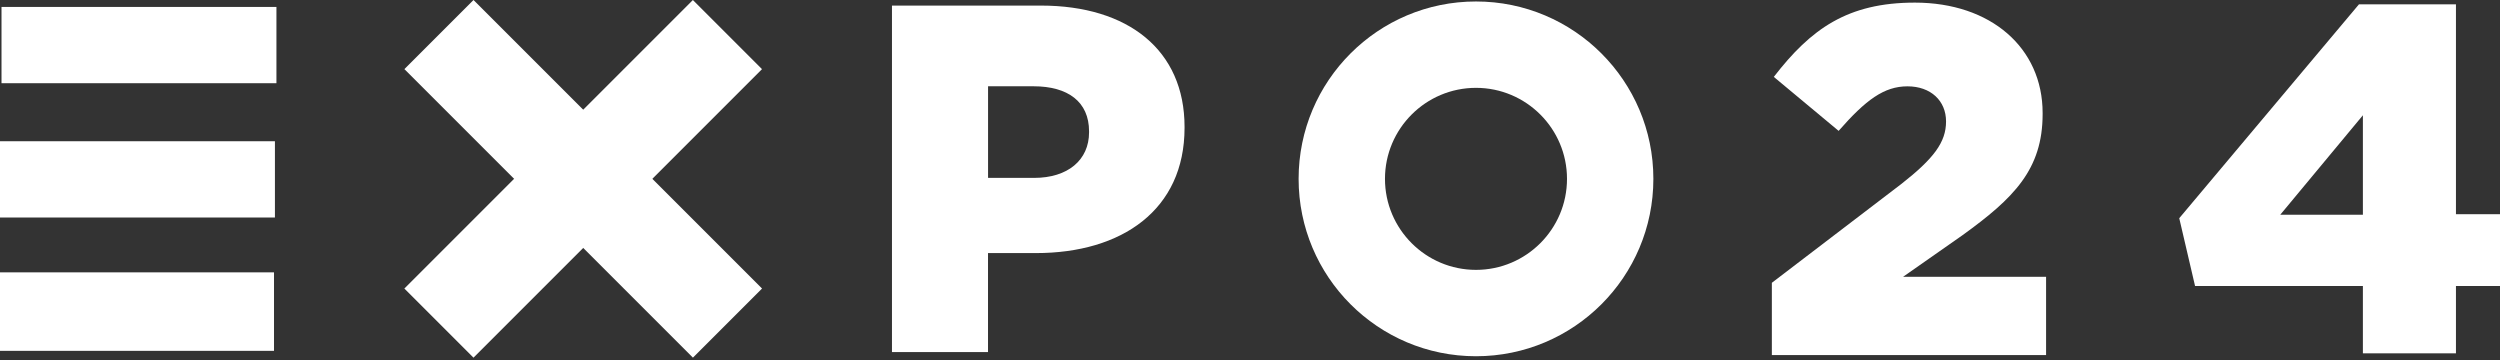<svg width="750" height="108" viewBox="0 0 750 108" fill="none" xmlns="http://www.w3.org/2000/svg">
<rect x="0" y="0" width="750" height="108" fill="#333333" stroke="none"/>
<path d="M267.608 1.675H312.304C338.442 1.675 355.365 15.035 355.365 38.063V38.355C355.365 63.002 336.498 75.925 310.814 75.925H296.402V105.625H267.592V1.675H267.608ZM310.231 53.367C320.337 53.367 326.717 48.023 326.717 39.699V39.407C326.717 30.5 320.337 25.885 310.086 25.885H296.418V53.367H310.231Z" fill="white"/>
<path d="M228.6 20.743L207.863 0.005L121.305 86.563L142.042 107.301L228.6 20.743Z" fill="white"/>
<path d="M207.876 107.296L228.614 86.558L142.056 3.39431e-06L121.318 20.738L207.876 107.296Z" fill="white"/>
<path d="M82.93 24.964V2.082L0.453 2.082V24.964L82.93 24.964Z" fill="white"/>
<path d="M82.201 105.253V81.707H-2.28882e-05V105.253H82.201Z" fill="white"/>
<path d="M82.477 65.254V42.371L-3.05176e-05 42.371V65.254H82.477Z" fill="white"/>
<path d="M442.797 26.354C457.857 26.354 470.1 38.597 470.1 53.658C470.1 68.718 457.857 80.961 442.797 80.961C427.736 80.961 415.493 68.718 415.493 53.658C415.493 38.597 427.736 26.354 442.797 26.354ZM442.797 0.444C413.404 0.444 389.583 24.265 389.583 53.658C389.583 83.05 413.404 106.872 442.797 106.872C472.189 106.872 496.011 83.05 496.011 53.658C496.011 24.265 472.189 0.444 442.797 0.444Z" fill="white"/>
<path d="M531.541 84.848L570.455 55.148C580.107 47.569 583.815 42.678 583.815 36.444C583.815 30.209 579.216 25.901 572.237 25.901C565.257 25.901 559.767 29.918 551.589 39.261L532.14 23.067C543.282 8.655 554.261 0.784 574.471 0.784C597.192 0.784 612.787 14.306 612.787 33.901V34.193C612.787 50.824 604.172 59.439 588.722 70.581L570.909 83.05H613.823V106.516H531.557V84.832L531.541 84.848Z" fill="white"/>
<path d="M708.867 85.803H658.519L653.774 65.463L707.685 1.302H736.786V64.265H750V85.803H736.786V105.997H708.867V85.803ZM708.867 64.427V34.581L684.073 64.427H708.867Z" fill="white"/>
</svg>
